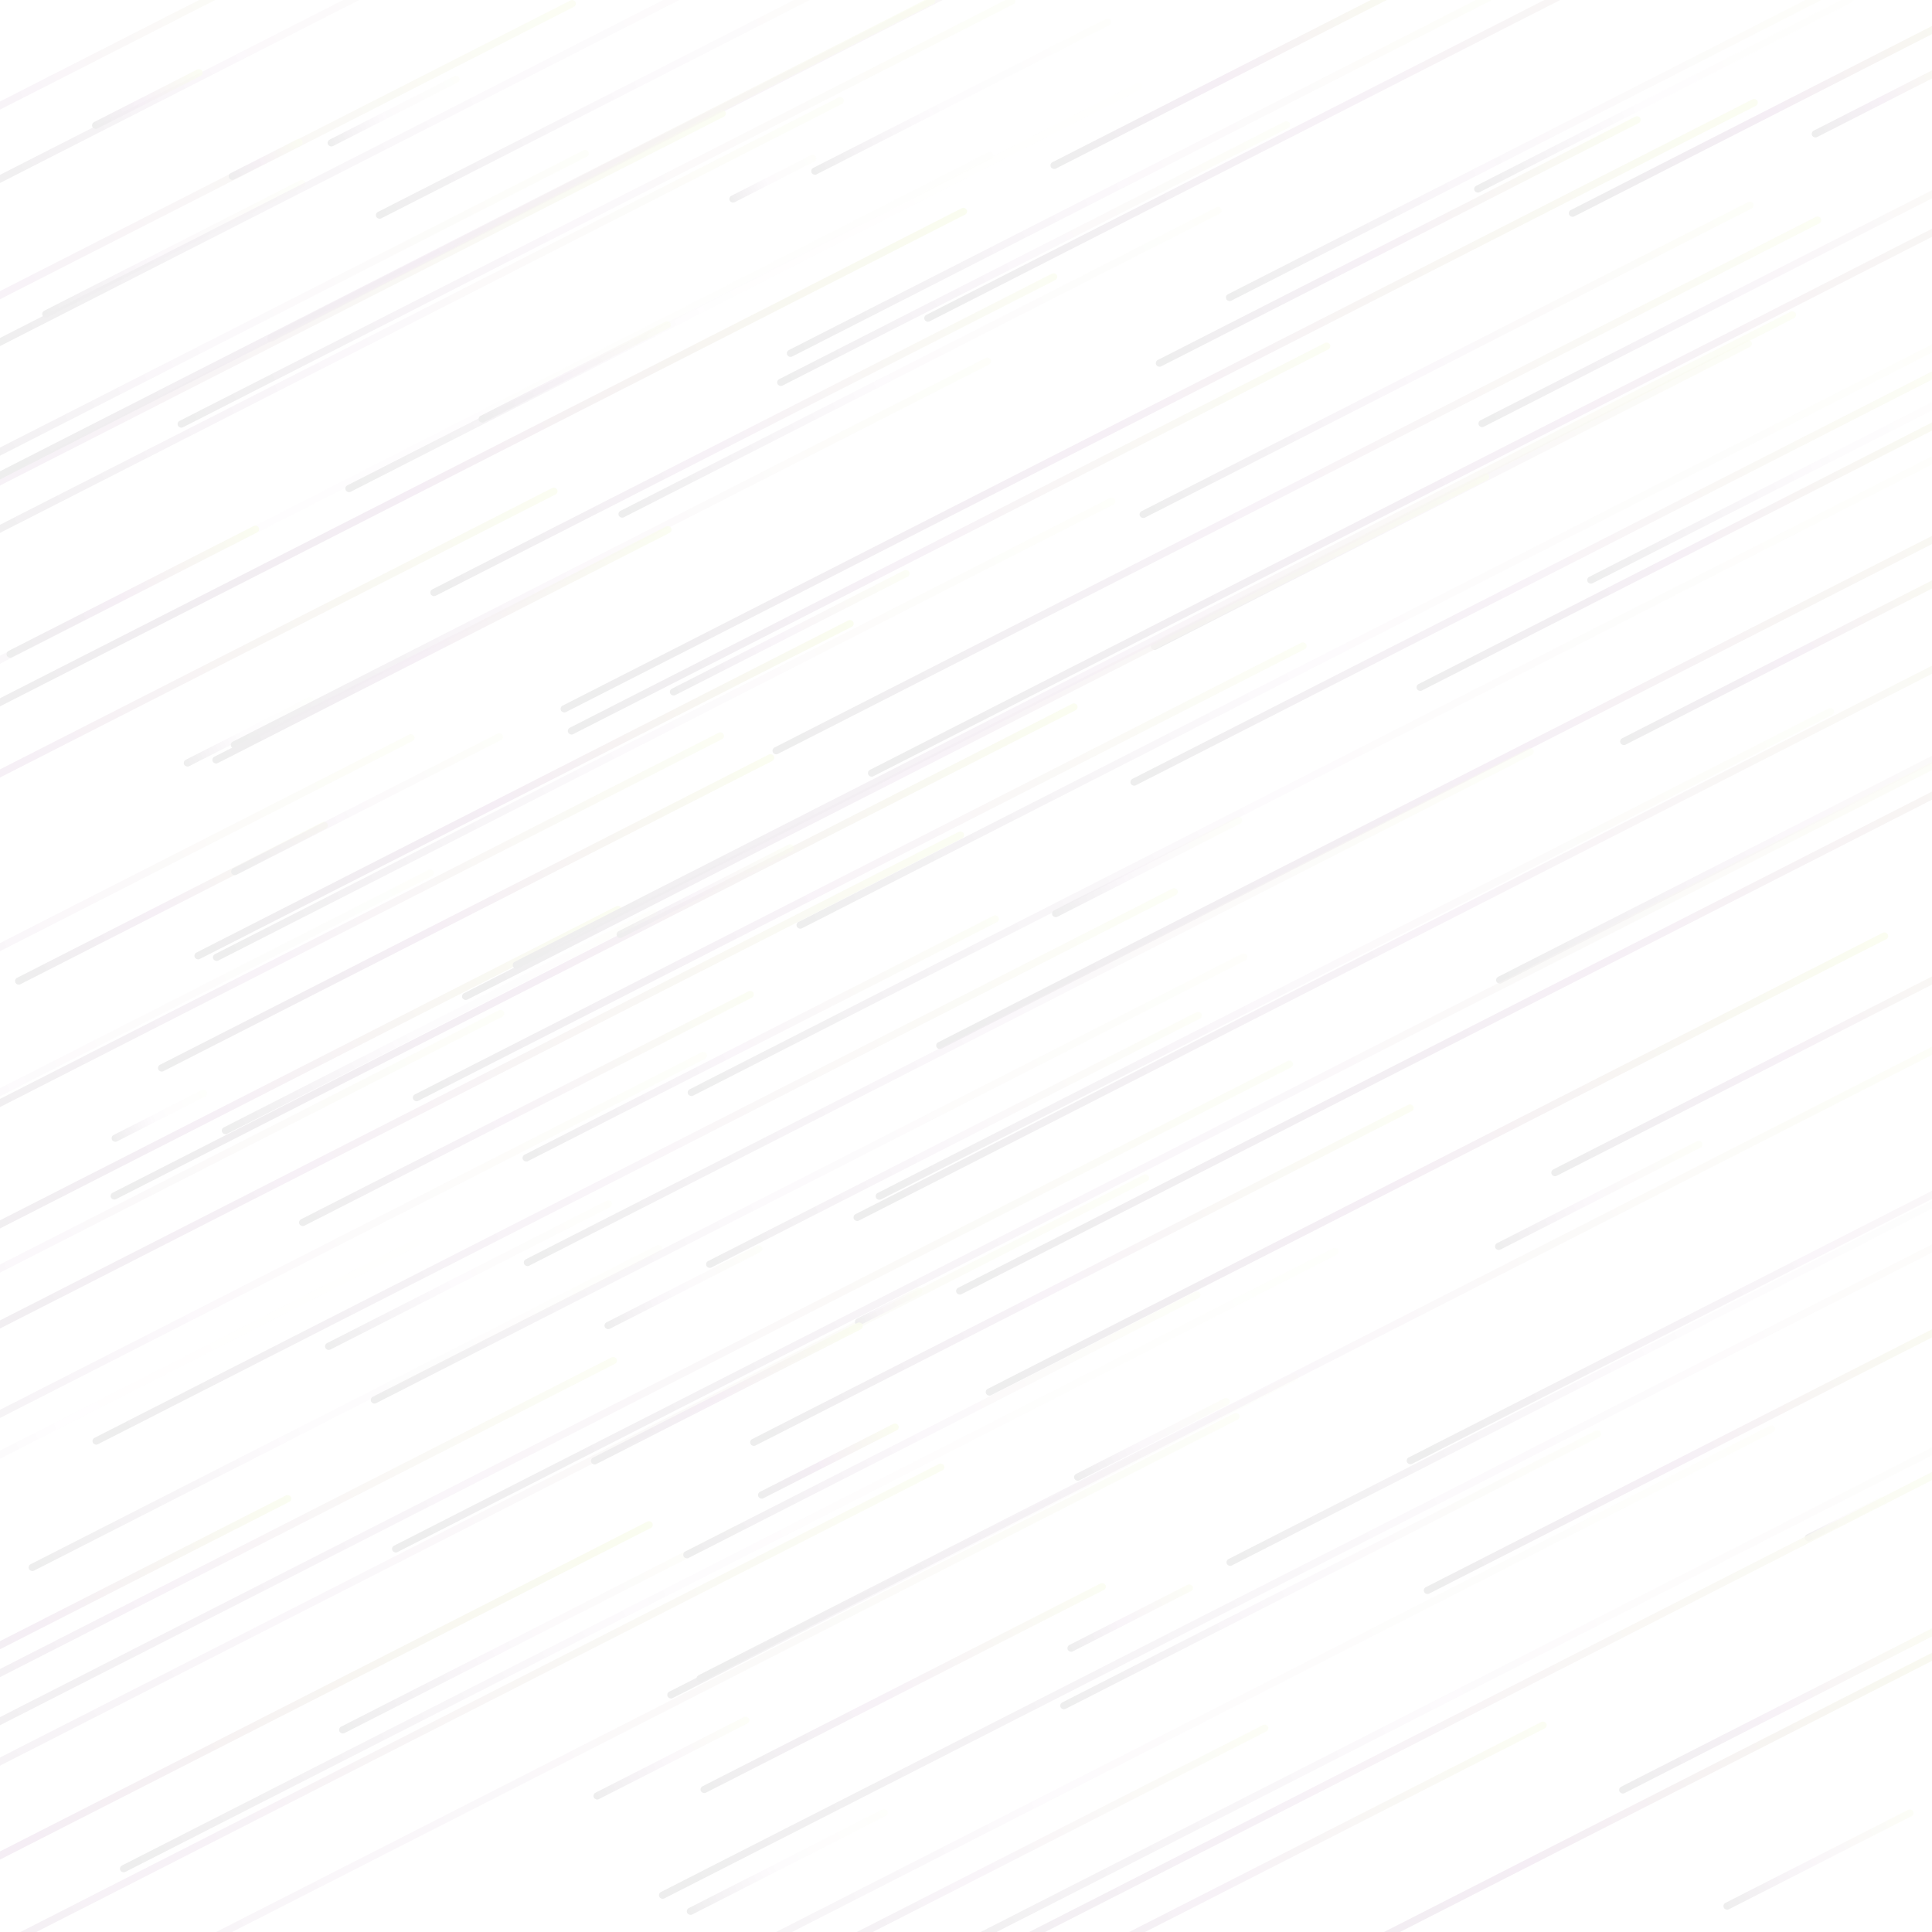 <svg xmlns="http://www.w3.org/2000/svg" version="1.1" xmlns:xlink="http://www.w3.org/1999/xlink"
     xmlns:svgjs="http://svgjs.dev/svgjs" viewBox="0 0 800 800" opacity="0.07">
    <defs>
        <linearGradient x1="50%" y1="0%" x2="50%" y2="100%" id="ffflurry-grad" gradientTransform="rotate(270)">
            <stop stop-color="hsl(238, 82%, 13%)" stop-opacity="1" offset="0%"></stop>
            <stop stop-color="#660066" stop-opacity="1" offset="45%"></stop>
            <stop stop-color="#bade1c" stop-opacity="1" offset="100%"></stop>
        </linearGradient>
    </defs>
    <g fill="url(#ffflurry-grad)">
        <rect width="595" height="3" x="252.5" y="316.5" rx="1.5" transform="rotate(333, 550, 318)"
              opacity="0.24"></rect>
        <rect width="122" height="3" x="11" y="101.5" rx="1.5" transform="rotate(333, 72, 103)" opacity="0.37"></rect>
        <rect width="72" height="3" x="441" y="594.5" rx="1.5" transform="rotate(333, 477, 596)" opacity="0.40"></rect>
        <rect width="593" height="3" x="355.5" y="297.5" rx="1.5" transform="rotate(333, 652, 299)"
              opacity="0.89"></rect>
        <rect width="731" height="3" x="-215.5" y="651.5" rx="1.5" transform="rotate(333, 150, 653)"
              opacity="0.47"></rect>
        <rect width="60" height="3" x="73" y="301.5" rx="1.5" transform="rotate(333, 103, 303)" opacity="0.12"></rect>
        <rect width="389" height="3" x="52.5" y="86.5" rx="1.5" transform="rotate(333, 247, 88)" opacity="0.43"></rect>
        <rect width="239" height="3" x="629.5" y="430.5" rx="1.5" transform="rotate(333, 749, 432)"
              opacity="0.82"></rect>
        <rect width="530" height="3" x="-231" y="749.5" rx="1.5" transform="rotate(333, 34, 751)" opacity="1.00"></rect>
        <rect width="732" height="3" x="-179" y="750.5" rx="1.5" transform="rotate(333, 187, 752)"
              opacity="0.45"></rect>
        <rect width="298" height="3" x="-35" y="14.5" rx="1.5" transform="rotate(333, 114, 16)" opacity="0.37"></rect>
        <rect width="487" height="3" x="293.5" y="199.5" rx="1.5" transform="rotate(333, 537, 201)"
              opacity="0.73"></rect>
        <rect width="185" height="3" x="130.5" y="673.5" rx="1.5" transform="rotate(333, 223, 675)"
              opacity="0.35"></rect>
        <rect width="176" height="3" x="601" y="37.5" rx="1.5" transform="rotate(333, 689, 39)" opacity="0.09"></rect>
        <rect width="340" height="3" x="-142" y="436.5" rx="1.5" transform="rotate(333, 28, 438)" opacity="0.21"></rect>
        <rect width="649" height="3" x="-202.5" y="209.5" rx="1.5" transform="rotate(333, 122, 211)"
              opacity="0.10"></rect>
        <rect width="419" height="3" x="65.5" y="300.5" rx="1.5" transform="rotate(333, 275, 302)"
              opacity="0.31"></rect>
        <rect width="145" height="3" x="-1.5" y="372.5" rx="1.5" transform="rotate(333, 71, 374)" opacity="0.86"></rect>
        <rect width="559" height="3" x="-129.5" y="470.5" rx="1.5" transform="rotate(333, 150, 472)"
              opacity="0.84"></rect>
        <rect width="641" height="3" x="318.5" y="681.5" rx="1.5" transform="rotate(333, 639, 683)"
              opacity="0.21"></rect>
        <rect width="261" height="3" x="575.5" y="598.5" rx="1.5" transform="rotate(333, 706, 600)"
              opacity="0.87"></rect>
        <rect width="51" height="3" x="35.5" y="39.5" rx="1.5" transform="rotate(333, 61, 41)" opacity="0.76"></rect>
        <rect width="532" height="3" x="301" y="261.5" rx="1.5" transform="rotate(333, 567, 263)" opacity="0.23"></rect>
        <rect width="430" height="3" x="-114" y="532.5" rx="1.5" transform="rotate(333, 101, 534)"
              opacity="0.37"></rect>
        <rect width="496" height="3" x="481" y="533.5" rx="1.5" transform="rotate(333, 729, 535)" opacity="0.15"></rect>
        <rect width="447" height="3" x="425.5" y="761.5" rx="1.5" transform="rotate(333, 649, 763)"
              opacity="0.98"></rect>
        <rect width="370" height="3" x="123" y="117.5" rx="1.5" transform="rotate(333, 308, 119)" opacity="0.07"></rect>
        <rect width="270" height="3" x="572" y="222.5" rx="1.5" transform="rotate(333, 707, 224)" opacity="0.88"></rect>
        <rect width="293" height="3" x="260.5" y="634.5" rx="1.5" transform="rotate(333, 407, 636)"
              opacity="0.21"></rect>
        <rect width="44" height="3" x="44" y="460.5" rx="1.5" transform="rotate(333, 66, 462)" opacity="0.19"></rect>
        <rect width="589" height="3" x="256.5" y="560.5" rx="1.5" transform="rotate(333, 551, 562)"
              opacity="0.47"></rect>
        <rect width="306" height="3" x="64" y="325.5" rx="1.5" transform="rotate(333, 217, 327)" opacity="1.00"></rect>
        <rect width="285" height="3" x="456.5" y="147.5" rx="1.5" transform="rotate(333, 599, 149)"
              opacity="0.42"></rect>
        <rect width="556" height="3" x="202" y="166.5" rx="1.5" transform="rotate(333, 480, 168)" opacity="0.89"></rect>
        <rect width="279" height="3" x="461.5" y="203.5" rx="1.5" transform="rotate(333, 601, 205)"
              opacity="0.51"></rect>
        <rect width="177" height="3" x="425.5" y="27.5" rx="1.5" transform="rotate(333, 514, 29)" opacity="0.95"></rect>
        <rect width="279" height="3" x="376.5" y="775.5" rx="1.5" transform="rotate(333, 516, 777)"
              opacity="0.75"></rect>
        <rect width="817" height="3" x="228.5" y="598.5" rx="1.5" transform="rotate(333, 637, 600)"
              opacity="0.31"></rect>
        <rect width="88" height="3" x="431" y="357.5" rx="1.5" transform="rotate(333, 475, 359)" opacity="0.34"></rect>
        <rect width="390" height="3" x="447" y="234.5" rx="1.5" transform="rotate(333, 642, 236)" opacity="0.73"></rect>
        <rect width="225" height="3" x="466.5" y="98.5" rx="1.5" transform="rotate(333, 579, 100)"
              opacity="0.82"></rect>
        <rect width="315" height="3" x="602.5" y="333.5" rx="1.5" transform="rotate(333, 760, 335)"
              opacity="0.39"></rect>
        <rect width="726" height="3" x="320" y="154.5" rx="1.5" transform="rotate(333, 683, 156)" opacity="0.82"></rect>
        <rect width="111" height="3" x="271.5" y="260.5" rx="1.5" transform="rotate(333, 327, 262)"
              opacity="0.59"></rect>
        <rect width="73" height="3" x="246.5" y="531.5" rx="1.5" transform="rotate(333, 283, 533)"
              opacity="0.33"></rect>
        <rect width="434" height="3" x="559" y="505.5" rx="1.5" transform="rotate(333, 776, 507)" opacity="0.52"></rect>
        <rect width="481" height="3" x="-216.5" y="108.5" rx="1.5" transform="rotate(333, 24, 110)"
              opacity="0.70"></rect>
        <rect width="255" height="3" x="643.5" y="181.5" rx="1.5" transform="rotate(333, 771, 183)"
              opacity="0.19"></rect>
        <rect width="37" height="3" x="745.5" y="627.5" rx="1.5" transform="rotate(333, 764, 629)"
              opacity="0.22"></rect>
        <rect width="175" height="3" x="661.5" y="266.5" rx="1.5" transform="rotate(333, 749, 268)"
              opacity="0.88"></rect>
        <rect width="477" height="3" x="165.5" y="303.5" rx="1.5" transform="rotate(333, 404, 305)"
              opacity="0.70"></rect>
        <rect width="93" height="3" x="279.5" y="769.5" rx="1.5" transform="rotate(333, 326, 771)"
              opacity="0.18"></rect>
        <rect width="58" height="3" x="439" y="668.5" rx="1.5" transform="rotate(333, 468, 670)" opacity="0.56"></rect>
        <rect width="415" height="3" x="148.5" y="359.5" rx="1.5" transform="rotate(333, 356, 361)"
              opacity="0.67"></rect>
        <rect width="354" height="3" x="216" y="221.5" rx="1.5" transform="rotate(333, 393, 223)" opacity="0.77"></rect>
        <rect width="383" height="3" x="-62.5" y="389.5" rx="1.5" transform="rotate(333, 129, 391)"
              opacity="0.70"></rect>
        <rect width="401" height="3" x="-170.5" y="508.5" rx="1.5" transform="rotate(333, 30, 510)"
              opacity="0.40"></rect>
        <rect width="308" height="3" x="294" y="526.5" rx="1.5" transform="rotate(333, 448, 528)" opacity="0.71"></rect>
        <rect width="89" height="3" x="193.5" y="152.5" rx="1.5" transform="rotate(333, 238, 154)"
              opacity="0.51"></rect>
        <rect width="309" height="3" x="-48.5" y="131.5" rx="1.5" transform="rotate(333, 106, 133)"
              opacity="0.33"></rect>
        <rect width="607" height="3" x="320.5" y="365.5" rx="1.5" transform="rotate(333, 624, 367)"
              opacity="0.70"></rect>
        <rect width="299" height="3" x="491.5" y="54.5" rx="1.5" transform="rotate(333, 641, 56)" opacity="0.35"></rect>
        <rect width="291" height="3" x="162.5" y="178.5" rx="1.5" transform="rotate(333, 308, 180)"
              opacity="0.75"></rect>
        <rect width="230" height="3" x="280" y="470.5" rx="1.5" transform="rotate(333, 395, 472)" opacity="0.47"></rect>
        <rect width="780" height="3" x="120" y="463.5" rx="1.5" transform="rotate(333, 510, 465)" opacity="0.45"></rect>
        <rect width="455" height="3" x="-199.5" y="304.5" rx="1.5" transform="rotate(333, 28, 306)"
              opacity="0.88"></rect>
        <rect width="587" height="3" x="265.5" y="732.5" rx="1.5" transform="rotate(333, 559, 734)"
              opacity="0.79"></rect>
        <rect width="117" height="3" x="-3.5" y="243.5" rx="1.5" transform="rotate(333, 55, 245)" opacity="0.94"></rect>
        <rect width="449" height="3" x="21.5" y="392.5" rx="1.5" transform="rotate(333, 246, 394)"
              opacity="0.95"></rect>
        <rect width="438" height="3" x="359" y="31.5" rx="1.5" transform="rotate(333, 578, 33)" opacity="0.74"></rect>
        <rect width="469" height="3" x="191.5" y="415.5" rx="1.5" transform="rotate(333, 426, 417)"
              opacity="0.42"></rect>
        <rect width="472" height="3" x="-46" y="192.5" rx="1.5" transform="rotate(333, 190, 194)" opacity="0.98"></rect>
        <rect width="348" height="3" x="307" y="66.5" rx="1.5" transform="rotate(333, 481, 68)" opacity="0.37"></rect>
        <rect width="211" height="3" x="112.5" y="457.5" rx="1.5" transform="rotate(333, 218, 459)"
              opacity="0.68"></rect>
        <rect width="662" height="3" x="360" y="383.5" rx="1.5" transform="rotate(333, 691, 385)" opacity="0.89"></rect>
        <rect width="65" height="3" x="310.5" y="603.5" rx="1.5" transform="rotate(333, 343, 605)"
              opacity="0.97"></rect>
        <rect width="280" height="3" x="241" y="148.5" rx="1.5" transform="rotate(333, 381, 150)" opacity="0.22"></rect>
        <rect width="34" height="3" x="93" y="64.5" rx="1.5" transform="rotate(333, 110, 66)" opacity="0.69"></rect>
        <rect width="344" height="3" x="-68" y="452.5" rx="1.5" transform="rotate(333, 104, 454)" opacity="0.89"></rect>
        <rect width="566" height="3" x="19" y="644.5" rx="1.5" transform="rotate(333, 302, 646)" opacity="0.20"></rect>
        <rect width="240" height="3" x="270" y="588.5" rx="1.5" transform="rotate(333, 390, 590)" opacity="0.44"></rect>
        <rect width="436" height="3" x="-63" y="138.5" rx="1.5" transform="rotate(333, 155, 140)" opacity="0.43"></rect>
        <rect width="96" height="3" x="614" y="493.5" rx="1.5" transform="rotate(333, 662, 495)" opacity="0.41"></rect>
        <rect width="251" height="3" x="425.5" y="648.5" rx="1.5" transform="rotate(333, 551, 650)"
              opacity="0.33"></rect>
        <rect width="596" height="3" x="180" y="263.5" rx="1.5" transform="rotate(333, 478, 265)" opacity="0.61"></rect>
        <rect width="510" height="3" x="83" y="23.5" rx="1.5" transform="rotate(333, 338, 25)" opacity="0.63"></rect>
        <rect width="247" height="3" x="291.5" y="769.5" rx="1.5" transform="rotate(333, 415, 771)"
              opacity="0.57"></rect>
        <rect width="71" height="3" x="746.5" y="38.5" rx="1.5" transform="rotate(333, 782, 40)" opacity="0.83"></rect>
        <rect width="589" height="3" x="-256.5" y="178.5" rx="1.5" transform="rotate(333, 38, 180)"
              opacity="0.76"></rect>
        <rect width="291" height="3" x="596.5" y="108.5" rx="1.5" transform="rotate(333, 742, 110)"
              opacity="0.51"></rect>
        <rect width="683" height="3" x="-110.5" y="593.5" rx="1.5" transform="rotate(333, 231, 595)"
              opacity="0.52"></rect>
        <rect width="445" height="3" x="338.5" y="393.5" rx="1.5" transform="rotate(333, 561, 395)"
              opacity="0.35"></rect>
        <rect width="286" height="3" x="50" y="376.5" rx="1.5" transform="rotate(333, 193, 378)" opacity="0.96"></rect>
        <rect width="88" height="3" x="709" y="768.5" rx="1.5" transform="rotate(333, 753, 770)" opacity="0.50"></rect>
        <rect width="353" height="3" x="76.5" y="227.5" rx="1.5" transform="rotate(333, 253, 229)"
              opacity="0.37"></rect>
        <rect width="340" height="3" x="-150" y="380.5" rx="1.5" transform="rotate(333, 20, 382)" opacity="0.49"></rect>
        <rect width="133" height="3" x="127.5" y="526.5" rx="1.5" transform="rotate(333, 194, 528)"
              opacity="0.24"></rect>
        <rect width="221" height="3" x="204.5" y="428.5" rx="1.5" transform="rotate(333, 315, 430)"
              opacity="0.53"></rect>
        <rect width="126" height="3" x="89" y="331.5" rx="1.5" transform="rotate(333, 152, 333)" opacity="0.35"></rect>
        <rect width="305" height="3" x="-114.5" y="581.5" rx="1.5" transform="rotate(333, 38, 583)"
              opacity="0.08"></rect>
        <rect width="82" height="3" x="251" y="367.5" rx="1.5" transform="rotate(333, 292, 369)" opacity="0.53"></rect>
        <rect width="407" height="3" x="131.5" y="486.5" rx="1.5" transform="rotate(333, 335, 488)"
              opacity="0.30"></rect>
        <rect width="438" height="3" x="-27" y="97.5" rx="1.5" transform="rotate(333, 192, 99)" opacity="0.77"></rect>
        <rect width="530" height="3" x="-42" y="26.5" rx="1.5" transform="rotate(333, 223, 28)" opacity="0.31"></rect>
        <rect width="419" height="3" x="385.5" y="480.5" rx="1.5" transform="rotate(333, 595, 482)"
              opacity="0.95"></rect>
        <rect width="608" height="3" x="160" y="727.5" rx="1.5" transform="rotate(333, 464, 729)" opacity="0.23"></rect>
        <rect width="281" height="3" x="140.5" y="24.5" rx="1.5" transform="rotate(333, 281, 26)" opacity="0.29"></rect>
        <rect width="31" height="3" x="352.5" y="539.5" rx="1.5" transform="rotate(333, 368, 541)"
              opacity="0.45"></rect>
        <rect width="158" height="3" x="662" y="704.5" rx="1.5" transform="rotate(333, 741, 706)" opacity="0.78"></rect>
        <rect width="207" height="3" x="638.5" y="40.5" rx="1.5" transform="rotate(333, 742, 42)" opacity="1.00"></rect>
        <rect width="213" height="3" x="76.5" y="265.5" rx="1.5" transform="rotate(333, 183, 267)"
              opacity="0.87"></rect>
        <rect width="389" height="3" x="-112.5" y="649.5" rx="1.5" transform="rotate(333, 82, 651)"
              opacity="0.72"></rect>
        <rect width="126" height="3" x="238" y="575.5" rx="1.5" transform="rotate(333, 301, 577)" opacity="0.89"></rect>
        <rect width="61" height="3" x="132.5" y="44.5" rx="1.5" transform="rotate(333, 163, 46)" opacity="0.21"></rect>
        <rect width="294" height="3" x="-4" y="581.5" rx="1.5" transform="rotate(333, 143, 583)" opacity="0.16"></rect>
        <rect width="40" height="3" x="300" y="72.5" rx="1.5" transform="rotate(333, 320, 74)" opacity="0.22"></rect>
        <rect width="644" height="3" x="-218" y="751.5" rx="1.5" transform="rotate(333, 104, 753)"
              opacity="0.75"></rect>
        <rect width="238" height="3" x="309" y="103.5" rx="1.5" transform="rotate(333, 428, 105)" opacity="0.44"></rect>
        <rect width="232" height="3" x="-95" y="31.5" rx="1.5" transform="rotate(333, 21, 33)" opacity="0.61"></rect>
        <rect width="72" height="3" x="242" y="726.5" rx="1.5" transform="rotate(333, 278, 728)" opacity="0.49"></rect>
        <rect width="212" height="3" x="-80" y="666.5" rx="1.5" transform="rotate(333, 26, 668)" opacity="0.93"></rect>
        <rect width="188" height="3" x="280" y="697.5" rx="1.5" transform="rotate(333, 374, 699)" opacity="0.75"></rect>
        <rect width="504" height="3" x="11" y="481.5" rx="1.5" transform="rotate(333, 263, 483)" opacity="0.61"></rect>
        <rect width="139" height="3" x="328.5" y="38.5" rx="1.5" transform="rotate(333, 398, 40)" opacity="0.16"></rect>
        <rect width="202" height="3" x="81" y="421.5" rx="1.5" transform="rotate(333, 182, 423)" opacity="0.16"></rect>
    </g>
</svg>
